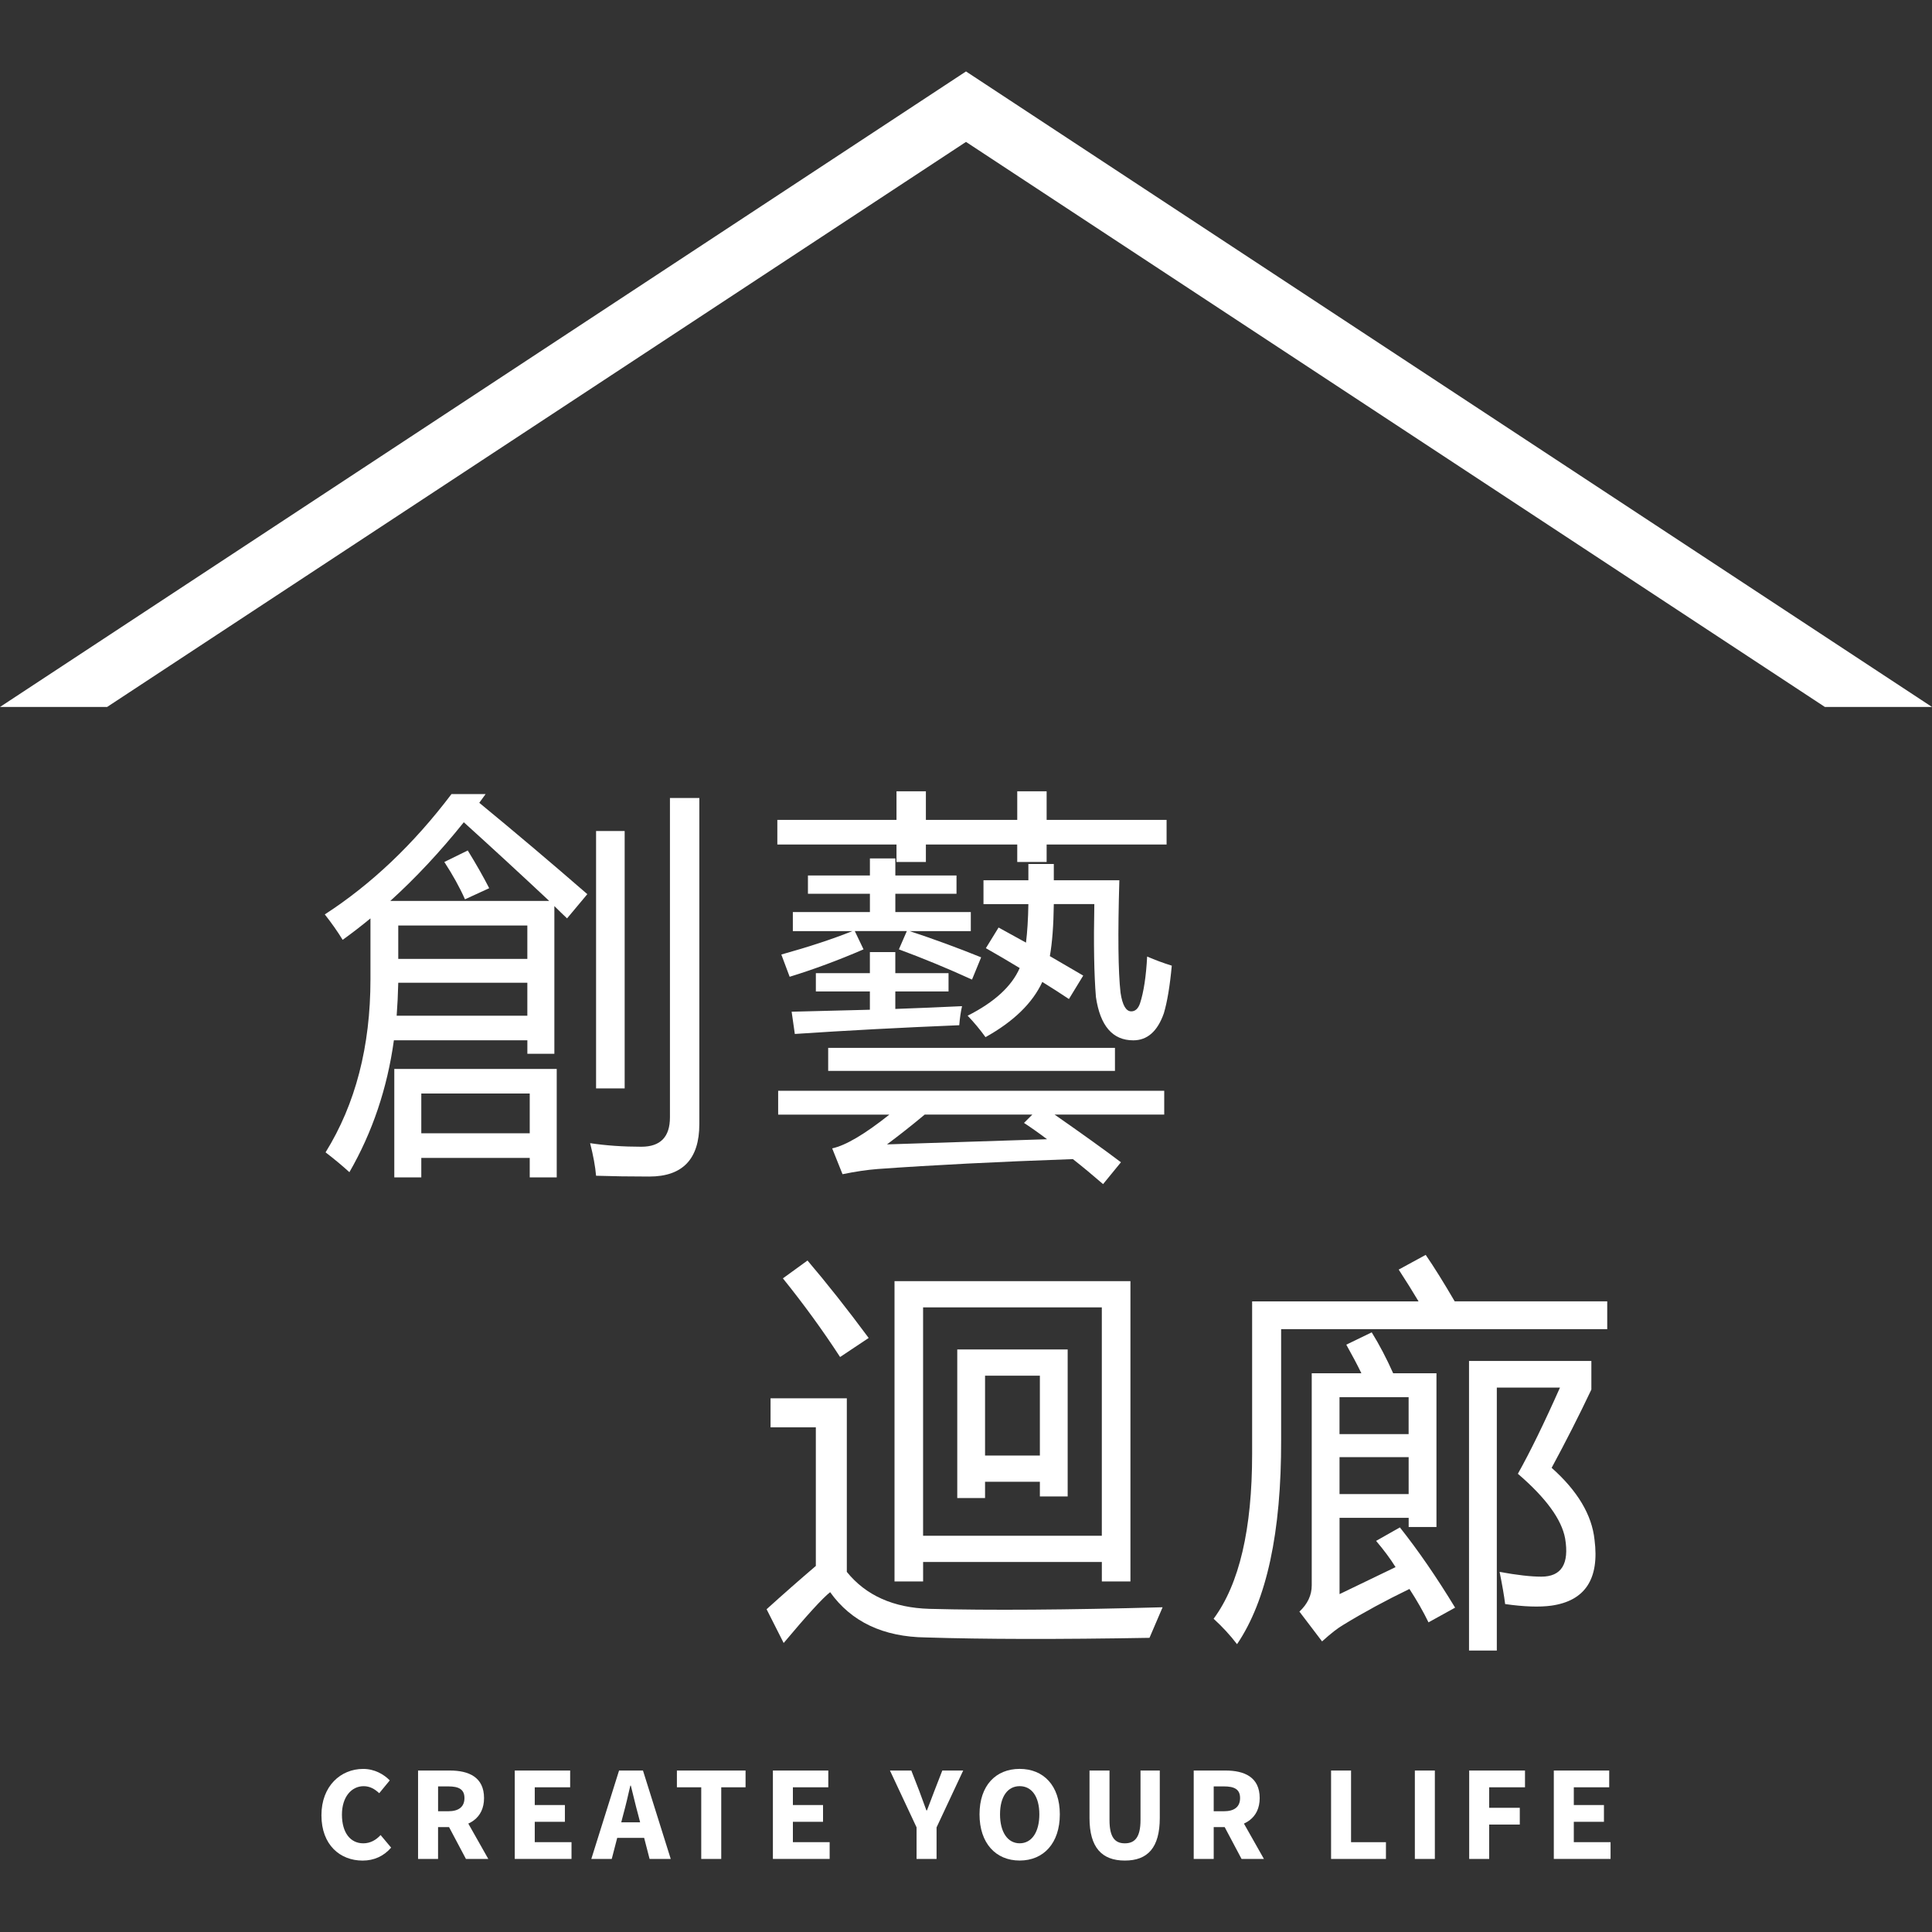 <?xml version="1.0" encoding="utf-8"?>
<!-- Generator: Adobe Illustrator 26.0.3, SVG Export Plug-In . SVG Version: 6.00 Build 0)  -->
<svg version="1.1" id="圖層_1" xmlns="http://www.w3.org/2000/svg" xmlns:xlink="http://www.w3.org/1999/xlink" x="0px" y="0px"
	 viewBox="0 0 800 800" style="enable-background:new 0 0 800 800;" xml:space="preserve">
<rect x="0" y="0" width="800" height="800" fill="#333333" stroke="none"/>
<style type="text/css">
	.st0{fill:#FFFFFF;}
</style>
<g>
	<g>
		<path class="st0" d="M133.1,751.66c0-12.15,8.03-19.19,17.28-19.19c4.73,0,8.54,2.23,11.01,4.75l-4.36,5.31
			c-1.84-1.71-3.81-2.91-6.46-2.91c-5.02,0-8.98,4.43-8.98,11.76c0,7.52,3.5,11.9,8.85,11.9c3.01,0,5.37-1.48,7.16-3.42l4.36,5.2
			c-3.04,3.53-7.08,5.37-11.82,5.37C140.85,770.42,133.1,763.98,133.1,751.66z"/>
		<path class="st0" d="M173.12,733.14h13.18c7.76,0,14.13,2.7,14.13,11.4c0,8.41-6.36,12.03-14.13,12.03h-4.91v13.17h-8.28V733.14z
			 M185.63,750c4.35,0,6.69-1.86,6.69-5.46c0-3.62-2.34-4.83-6.69-4.83h-4.23V750H185.63z M184.79,754.39l5.72-5.3l11.68,20.65
			h-9.26L184.79,754.39z"/>
		<path class="st0" d="M213.15,733.14h22.94v6.94h-14.66v7.35h12.48v6.94h-12.48v8.43h15.22v6.94h-23.5V733.14z"/>
		<path class="st0" d="M256.34,733.14h9.9l11.5,36.61h-8.76l-4.79-18.54c-1.02-3.66-1.99-7.99-2.97-11.81h-0.22
			c-0.89,3.87-1.86,8.15-2.88,11.81l-4.81,18.54h-8.46L256.34,733.14z M252.42,754.59h17.61v6.43h-17.61V754.59z"/>
		<path class="st0" d="M290.37,740.08h-10.08v-6.94h28.43v6.94h-10.07v29.67h-8.28V740.08z"/>
		<path class="st0" d="M320.04,733.14h22.94v6.94h-14.66v7.35h12.48v6.94h-12.48v8.43h15.22v6.94h-23.5V733.14z"/>
		<path class="st0" d="M379.54,756.69l-11.03-23.55h8.85l3.27,8.41c0.98,2.74,1.94,5.28,2.98,8.11h0.22
			c1.05-2.84,2.09-5.37,3.09-8.11l3.27-8.41h8.65l-11.03,23.55v13.06h-8.28V756.69z"/>
		<path class="st0" d="M405.6,751.28c0-11.96,6.75-18.82,16.62-18.82s16.63,6.9,16.63,18.82c0,11.96-6.75,19.13-16.63,19.13
			S405.6,763.24,405.6,751.28z M430.37,751.28c0-7.34-3.15-11.67-8.14-11.67c-4.99,0-8.14,4.33-8.14,11.67
			c0,7.34,3.15,11.99,8.14,11.99C427.22,763.27,430.37,758.62,430.37,751.28z"/>
		<path class="st0" d="M451.14,752.78v-19.64h8.28v20.49c0,7.17,2.26,9.65,6.35,9.65c4.12,0,6.49-2.48,6.49-9.65v-20.49h7.98v19.64
			c0,12.29-4.99,17.64-14.46,17.64C456.3,770.42,451.14,765.07,451.14,752.78z"/>
		<path class="st0" d="M494.3,733.14h13.18c7.76,0,14.13,2.7,14.13,11.4c0,8.41-6.36,12.03-14.13,12.03h-4.91v13.17h-8.28V733.14z
			 M506.8,750c4.35,0,6.69-1.86,6.69-5.46c0-3.62-2.34-4.83-6.69-4.83h-4.23V750H506.8z M505.96,754.39l5.72-5.3l11.68,20.65h-9.26
			L505.96,754.39z"/>
		<path class="st0" d="M551.16,733.14h8.28v29.67h14.45v6.94h-22.72V733.14z"/>
		<path class="st0" d="M585.86,733.14h8.28v36.61h-8.28V733.14z"/>
		<path class="st0" d="M608.37,733.14h23.1v6.94h-14.83v8.49h12.67v6.94h-12.67v14.24h-8.28V733.14z"/>
		<path class="st0" d="M643.4,733.14h22.94v6.94h-14.66v7.35h12.48v6.94h-12.48v8.43h15.22v6.94h-23.5V733.14z"/>
	</g>
	<path class="st0" d="M400,29.58L0,292.74h44.35L400,58.76c0,0,257.55,169.44,355.65,233.98H800L400,29.58z"/>
	<g>
		<g>
			<path class="st0" d="M201.09,328.8l-2.63,3.62c14.8,12.17,29.71,24.78,44.74,37.83l-8.39,10.03c-1.75-1.64-3.51-3.34-5.26-5.1
				v61.18h-11.18v-5.59H163.1c-2.74,19.85-8.88,38.05-18.42,54.61c-2.74-2.52-6.03-5.26-9.87-8.22
				c12.39-19.96,18.59-43.86,18.59-71.71v-25.16c-3.73,3.07-7.57,6.03-11.51,8.88c-2.08-3.4-4.55-6.91-7.4-10.53
				c19.3-12.5,36.79-29.11,52.47-49.84H201.09z M192.05,340.48c-9.76,12.17-19.9,23.03-30.43,32.57h65.79
				C215.35,361.75,203.56,350.89,192.05,340.48z M163.26,442.62h67.27v44.9h-11.18v-8.06h-44.9v8.06h-11.18V442.62z M164.25,420.58
				h54.11v-13.65h-53.45C164.8,411.64,164.58,416.19,164.25,420.58z M218.36,383.24h-53.45v13.82h53.45V383.24z M219.35,452.81
				h-44.9v16.45h44.9V452.81z M183.99,356.93l9.7-4.77c3.51,5.7,6.47,10.91,8.88,15.62l-10.03,4.61
				C190.35,367.45,187.49,362.3,183.99,356.93z M277.41,330.44h12.17v135.03c0,14.47-6.91,21.71-20.72,21.71
				c-7.89,0-15.24-0.11-22.04-0.33c-0.33-3.84-1.15-8.33-2.47-13.49c6.58,0.99,13.65,1.48,21.22,1.48c7.89,0,11.84-4.06,11.84-12.17
				V330.44z M246.82,344.1h11.84v106.58h-11.84V344.1z"/>
			<path class="st0" d="M321.88,339.49h49.34v-11.84h12.17v11.84h37.83v-11.84h12.17v11.84h49.67v10.2h-49.67v7.24h-12.17v-7.24
				h-37.83v7.24h-12.17v-7.24h-49.34V339.49z M322.21,451.66h159.87v9.87h-45.39c11.18,7.79,20.34,14.36,27.47,19.74l-7.4,9.05
				c-4.17-3.62-8.33-7.07-12.5-10.36c-31.25,1.1-58.22,2.47-80.92,4.11c-4.28,0.33-9.1,1.04-14.47,2.14l-4.28-10.69
				c5.59-1.21,13.49-5.87,23.68-13.98h-46.05V451.66z M372.21,393.11l3.29-7.57h-21.55l3.62,7.57c-10.42,4.5-20.61,8.28-30.59,11.35
				l-3.45-9.21c11.4-3.18,21.22-6.41,29.44-9.7h-24.67v-7.89h31.91v-7.57h-25.66v-7.57h25.66v-7.07h10.53v7.07h25.33v7.57h-25.33
				v7.57h31.25v7.89h-25.33c9.98,3.29,19.85,6.91,29.61,10.86l-3.78,9.21C392.38,401,382.3,396.84,372.21,393.11z M327.8,418.93
				l32.4-0.82v-7.57h-22.37v-7.57h22.37v-8.72h10.53v8.72h22.04v7.57h-22.04v7.24c9.21-0.33,18.42-0.71,27.63-1.15
				c-0.55,2.41-0.93,5.04-1.15,7.89c-24.12,0.99-46.82,2.19-68.09,3.62L327.8,418.93z M461.68,443.44H342.93v-9.54h118.75V443.44z
				 M424.02,464.98l3.45-3.45H382.9c-5.26,4.39-10.47,8.5-15.62,12.34c20.5-0.66,42.6-1.37,66.28-2.14
				C430.38,469.32,427.2,467.07,424.02,464.98z M408.23,392.62l5.26-8.55c3.62,1.97,7.4,4.06,11.35,6.25
				c0.55-4.39,0.88-9.7,0.99-15.95h-18.59v-9.87h18.59v-6.74h10.53v6.74h27.14c-0.66,22.37-0.49,37.88,0.49,46.55
				c0.77,5.15,2.25,7.73,4.44,7.73c1.64,0,2.85-1.1,3.62-3.29c1.54-4.71,2.52-11.18,2.96-19.41c3.29,1.43,6.69,2.69,10.2,3.78
				c-0.77,8.33-1.86,14.91-3.29,19.74c-2.63,7.46-6.85,11.18-12.66,11.18c-8.55,0-13.71-5.98-15.46-17.93
				c-0.77-9.32-0.99-22.15-0.66-38.49h-16.78c-0.11,8.88-0.66,16.06-1.64,21.55c4.5,2.63,9.1,5.32,13.82,8.06l-5.92,9.7
				c-3.62-2.41-7.29-4.77-11.02-7.07c-4.06,8.77-11.9,16.39-23.52,22.86c-2.3-3.18-4.77-6.14-7.4-8.88
				c11.07-5.59,18.26-12.17,21.55-19.74C417.71,398.1,413.05,395.36,408.23,392.62z"/>
		</g>
		<g>
			<path class="st0" d="M384.86,666.19c24.89,0.66,57.07,0.44,96.55-0.66c-1.86,4.39-3.67,8.61-5.43,12.66
				c-37.83,0.66-68.7,0.6-92.6-0.16c-17.65-0.22-30.87-6.47-39.64-18.75c-3.18,2.52-9.59,9.54-19.24,21.05l-7.07-13.98
				c6.91-6.25,13.71-12.23,20.39-17.93v-57.4h-18.75v-12.01h31.58v71.88C358.55,660.65,369.95,665.75,384.86,666.19z M334.37,521.95
				c8.11,9.54,16.56,20.23,25.33,32.07l-11.84,7.89c-7.13-10.96-15.02-21.82-23.68-32.57L334.37,521.95z M370.39,530.5h97.7v124.34
				h-11.84v-8.06h-74.01v8.06h-11.84V530.5z M456.24,541.35h-74.01v94.57h74.01V541.35z M396.38,558.79h45.72v60.86h-11.51v-6.09
				h-22.7v6.74h-11.51V558.79z M430.59,569.64h-22.7v33.06h22.7V569.64z"/>
			<path class="st0" d="M530.49,596.12c0.11,38.38-5.98,66.61-18.26,84.7c-2.85-3.73-6.09-7.24-9.7-10.53
				c10.64-14.36,15.95-37.12,15.95-68.26v-63.16h68.91c-2.41-4.06-5.15-8.44-8.22-13.16l11.18-6.09c3.4,4.93,7.4,11.35,12.01,19.24
				h63.16v11.51H530.49V596.12z M579.67,632.47c7.57,9.54,15.19,20.61,22.86,33.22l-11.02,6.09c-2.19-4.5-4.82-9.1-7.89-13.82
				c-9.76,4.71-18.86,9.65-27.3,14.8c-2.3,1.32-5.26,3.62-8.88,6.91l-9.38-12.34c3.4-3.18,5.1-6.8,5.1-10.86v-87.83h20.56
				c-1.64-3.4-3.73-7.35-6.25-11.84l10.53-5.1c3.18,5.15,6.14,10.8,8.88,16.94h17.93v63.65h-11.51v-3.78h-28.62v31.58
				c7.46-3.62,15.19-7.35,23.19-11.18c-2.19-3.51-4.88-7.13-8.06-10.86L579.67,632.47z M583.28,578.53h-28.62v15.3h28.62V578.53z
				 M554.67,618.66h28.62v-15.3h-28.62V618.66z M660.26,637.57c2.08,16.23-3.89,25.33-17.93,27.3c-4.93,0.66-11.29,0.44-19.08-0.66
				c-0.44-3.51-1.21-7.95-2.3-13.32c7.24,1.32,12.99,1.97,17.27,1.97c8.33,0,11.62-5.26,9.87-15.79
				c-1.43-7.89-7.95-16.83-19.57-26.81c5.04-8.99,10.86-20.89,17.43-35.69H619.8v108.88h-11.51v-119.9h50.66v11.84
				c-5.15,10.86-10.64,21.66-16.45,32.4C653.24,617.34,659.16,627.26,660.26,637.57z"/>
		</g>
	</g>
</g>
</svg>
